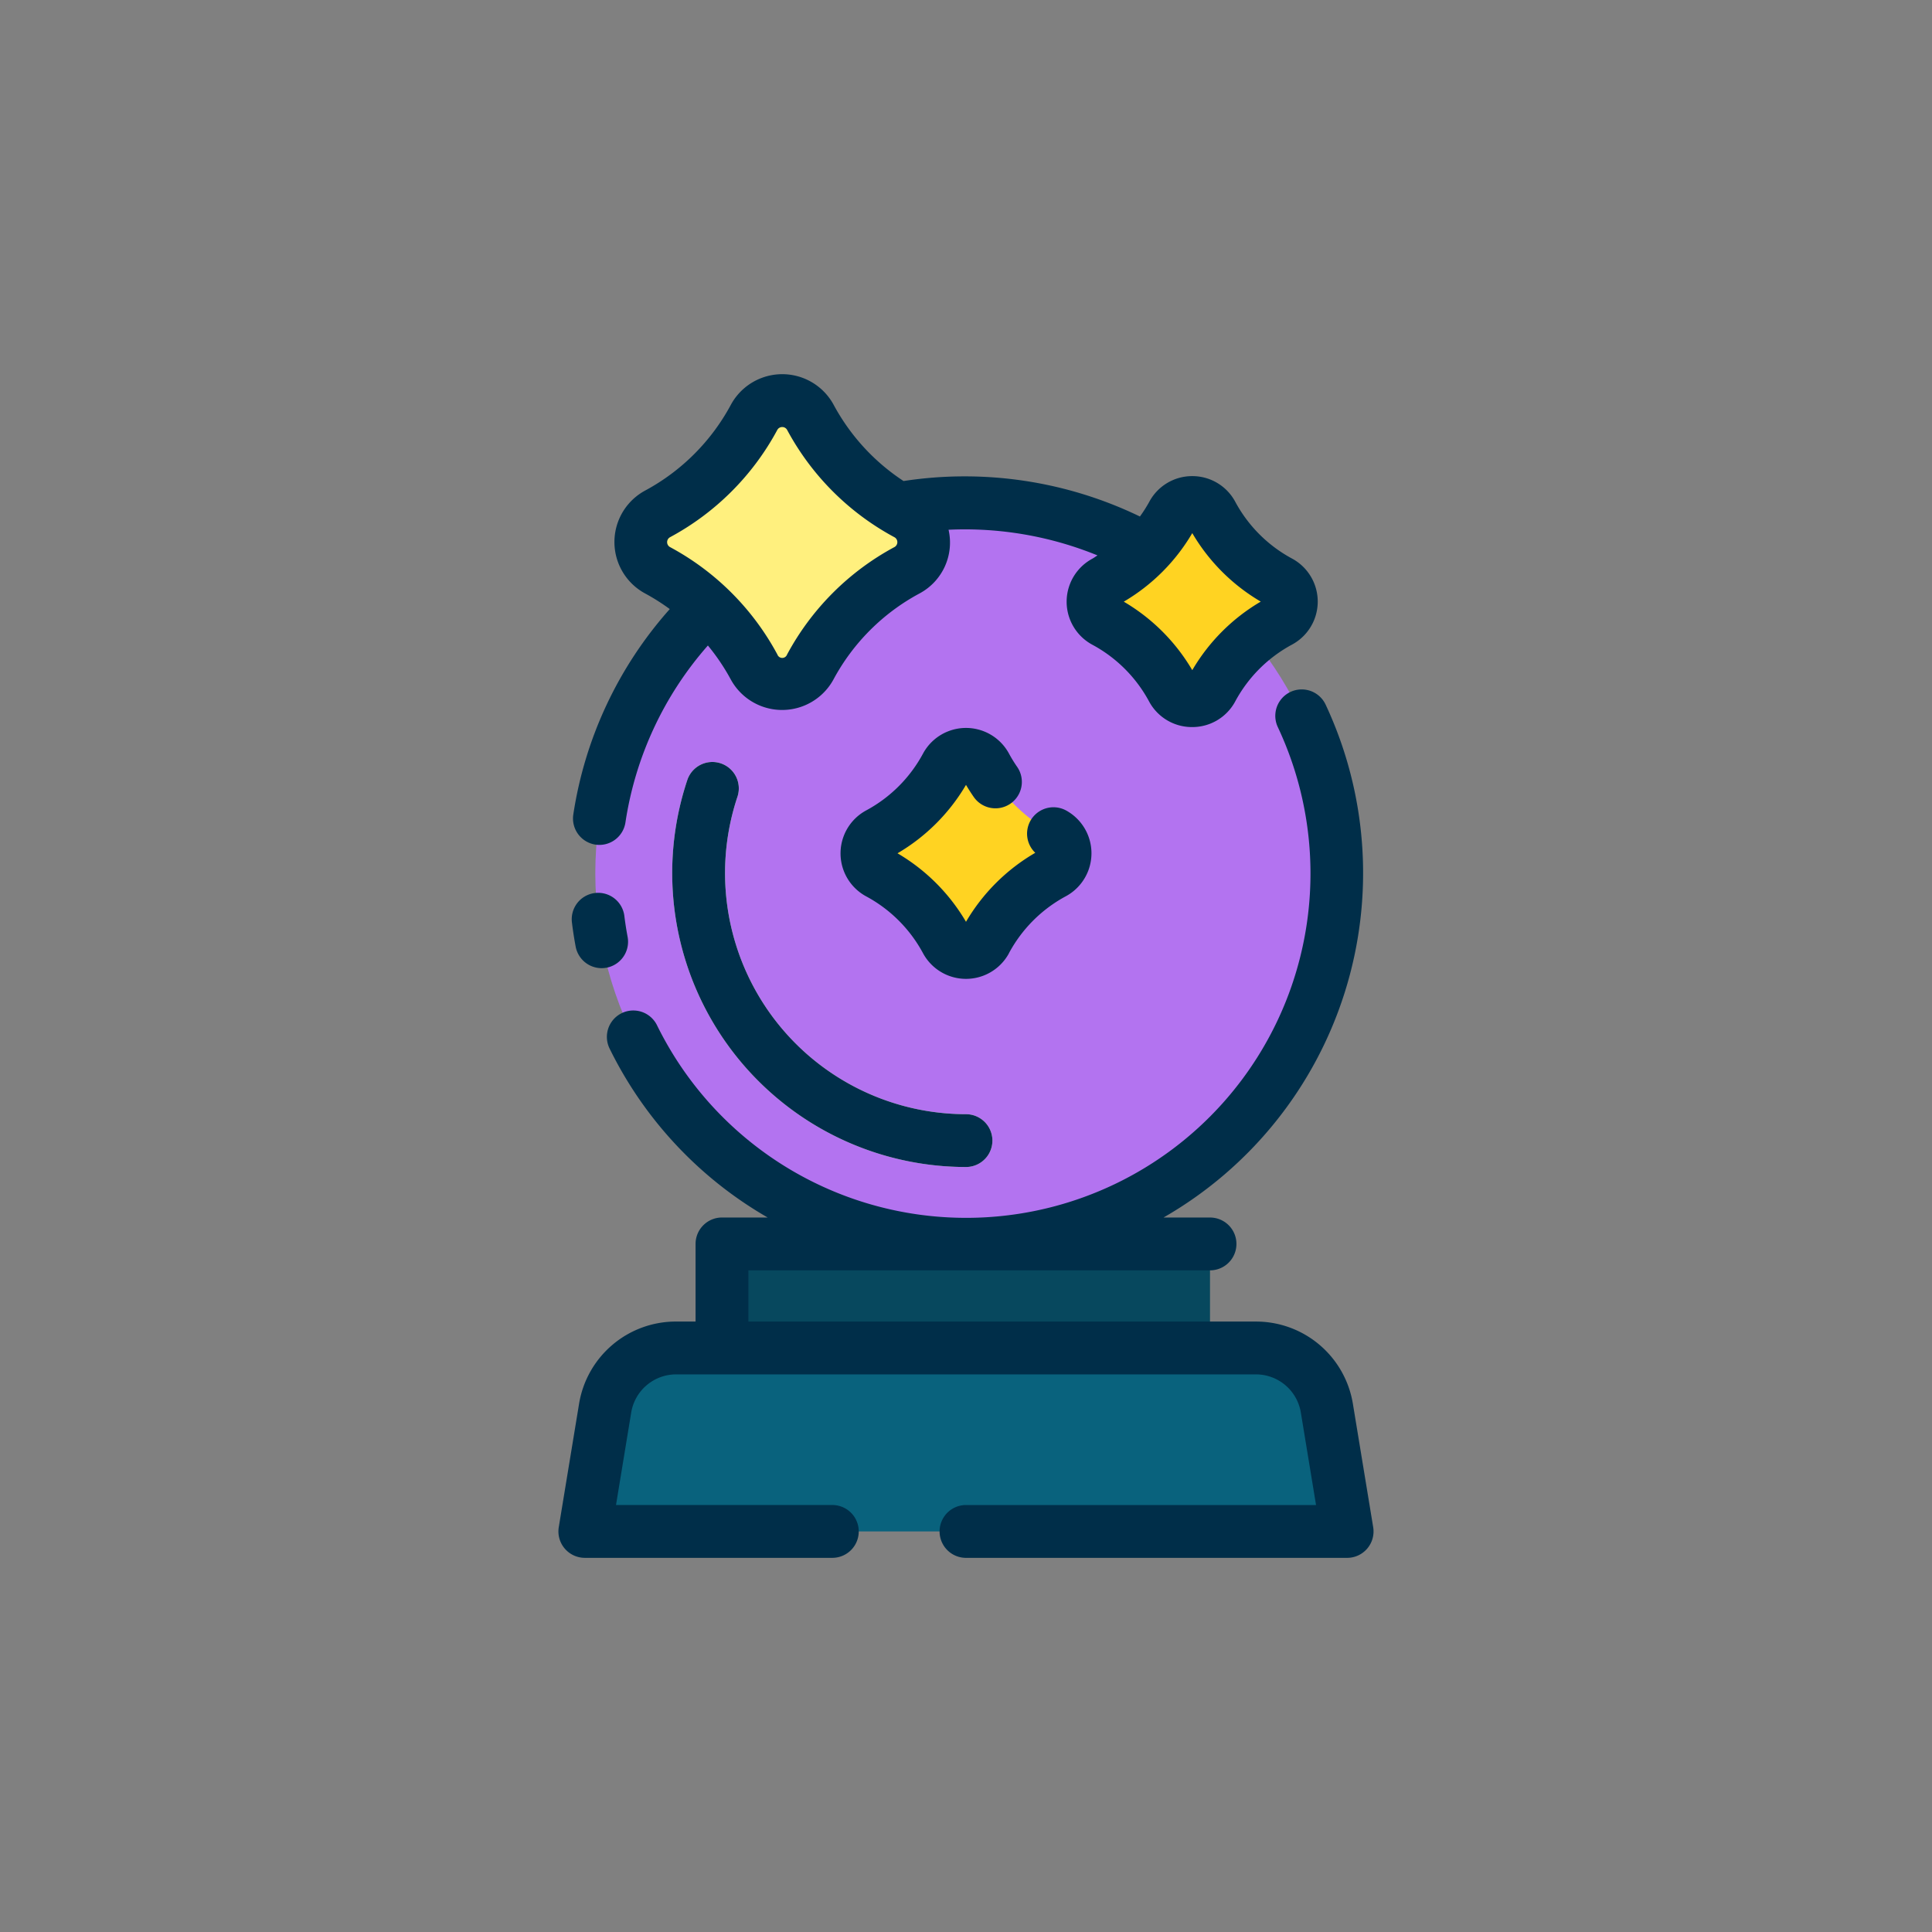 <svg height="512" viewBox="0 0 128 128" width="512" xmlns="http://www.w3.org/2000/svg"><rect x="0" y="0" width="128" height="128" fill="#808080" stroke="none"/><g><g><circle cx="64" cy="57.855" fill="#b373f0" r="24.559"/><path d="m89.25 101.463h-50.5l1.342-8.157a4.775 4.775 0 0 1 4.711-4h38.397a4.775 4.775 0 0 1 4.711 4z" fill="#09627d"/><path d="m47.833 82.414h32.333v6.893h-32.333z" fill="#07485e"/><path d="m60.1 34.053a15.766 15.766 0 0 1 -6.415-6.415 2.124 2.124 0 0 0 -3.722 0 15.766 15.766 0 0 1 -6.415 6.415 2.123 2.123 0 0 0 0 3.722 15.766 15.766 0 0 1 6.415 6.415 2.123 2.123 0 0 0 3.722 0 15.766 15.766 0 0 1 6.415-6.415 2.123 2.123 0 0 0 0-3.722z" fill="#fff07e"/><path d="m84.783 38.556a11.033 11.033 0 0 1 -4.49-4.49 1.486 1.486 0 0 0 -2.605 0 11.036 11.036 0 0 1 -4.489 4.49 1.486 1.486 0 0 0 0 2.6 11.036 11.036 0 0 1 4.489 4.49 1.486 1.486 0 0 0 2.605 0 11.033 11.033 0 0 1 4.49-4.49 1.486 1.486 0 0 0 0-2.6z" fill="#ffd322"/><path d="m69.792 55.231a11.033 11.033 0 0 1 -4.49-4.49 1.486 1.486 0 0 0 -2.6 0 11.033 11.033 0 0 1 -4.49 4.49 1.486 1.486 0 0 0 0 2.6 11.033 11.033 0 0 1 4.49 4.49 1.486 1.486 0 0 0 2.6 0 11.033 11.033 0 0 1 4.49-4.49 1.486 1.486 0 0 0 0-2.6z" fill="#ffd322"/><path d="m64 77.318a19.476 19.476 0 0 1 -18.462-25.64 1.75 1.75 0 1 1 3.319 1.111 15.976 15.976 0 0 0 15.143 21.029 1.75 1.75 0 0 1 0 3.5z" fill="#fff4f4"/></g><g fill="#002e49"><path d="m39.451 55.958a1.749 1.749 0 0 0 1.987-1.475 22.891 22.891 0 0 1 5.462-11.717 14.085 14.085 0 0 1 1.518 2.253 3.873 3.873 0 0 0 6.8 0 13.962 13.962 0 0 1 5.7-5.7 3.82 3.82 0 0 0 1.926-4.222 23.239 23.239 0 0 1 9.868 1.7c-.12.072-.229.158-.352.224a3.236 3.236 0 0 0 0 5.688 9.237 9.237 0 0 1 3.776 3.776 3.22 3.22 0 0 0 2.854 1.685 3.219 3.219 0 0 0 2.843-1.692 9.24 9.24 0 0 1 3.778-3.778 3.236 3.236 0 0 0 0-5.688 9.242 9.242 0 0 1 -3.777-3.777 3.22 3.22 0 0 0 -2.843-1.691 3.219 3.219 0 0 0 -2.843 1.692 9.354 9.354 0 0 1 -.625.984 26.672 26.672 0 0 0 -15.66-2.35 13.943 13.943 0 0 1 -4.637-5.06 3.872 3.872 0 0 0 -6.8 0 13.954 13.954 0 0 1 -5.7 5.7 3.873 3.873 0 0 0 0 6.8 14.065 14.065 0 0 1 1.648 1.043 26.413 26.413 0 0 0 -6.391 13.612 1.75 1.75 0 0 0 1.468 1.993zm39.54-20.638a12.716 12.716 0 0 0 4.538 4.538 12.708 12.708 0 0 0 -4.538 4.542 12.724 12.724 0 0 0 -4.538-4.538 12.732 12.732 0 0 0 4.538-4.542zm-34.615.28a17.442 17.442 0 0 0 7.129-7.129.373.373 0 0 1 .638 0 17.446 17.446 0 0 0 7.129 7.129.373.373 0 0 1 0 .638 17.452 17.452 0 0 0 -7.128 7.129.34.34 0 0 1 -.638 0 17.448 17.448 0 0 0 -7.129-7.129.374.374 0 0 1 0-.638z"/><path d="m38.139 62.714a1.751 1.751 0 0 0 1.718 1.429 1.784 1.784 0 0 0 .324-.03 1.751 1.751 0 0 0 1.4-2.042c-.085-.451-.156-.905-.213-1.365a1.75 1.75 0 1 0 -3.473.432c.064.53.147 1.056.244 1.576z"/><path d="m90.977 101.178-1.342-8.157a6.5 6.5 0 0 0 -6.435-5.464h-33.617v-3.393h30.584a1.75 1.75 0 0 0 0-3.5h-3.081a26.31 26.31 0 0 0 10.74-33.982 1.75 1.75 0 0 0 -3.168 1.488 22.815 22.815 0 0 1 -41.134 19.747 1.75 1.75 0 0 0 -3.14 1.546 26.255 26.255 0 0 0 10.476 11.2h-3.027a1.751 1.751 0 0 0 -1.75 1.75v5.143h-1.283a6.5 6.5 0 0 0 -6.438 5.465l-1.342 8.156a1.75 1.75 0 0 0 1.727 2.034h16.397a1.75 1.75 0 0 0 0-3.5h-14.332l1.006-6.121a3.016 3.016 0 0 1 2.982-2.533h38.4a3.016 3.016 0 0 1 2.985 2.533l1.006 6.122h-23.191a1.75 1.75 0 1 0 0 3.5h25.25a1.75 1.75 0 0 0 1.727-2.034z"/><path d="m66.844 63.153a9.246 9.246 0 0 1 3.776-3.777 3.235 3.235 0 0 0 0-5.687 1.75 1.75 0 0 0 -2.031 2.811 12.729 12.729 0 0 0 -4.589 4.571 12.716 12.716 0 0 0 -4.538-4.538 12.732 12.732 0 0 0 4.538-4.533c.165.28.341.555.526.82a1.75 1.75 0 0 0 2.872-2 9.159 9.159 0 0 1 -.554-.9 3.236 3.236 0 0 0 -5.688 0 9.243 9.243 0 0 1 -3.776 3.776 3.235 3.235 0 0 0 0 5.687 9.246 9.246 0 0 1 3.776 3.777 3.236 3.236 0 0 0 5.688 0z"/><path d="m47.753 50.574a1.752 1.752 0 0 0 -2.215 1.1 19.476 19.476 0 0 0 18.462 25.644 1.75 1.75 0 0 0 0-3.5 15.976 15.976 0 0 1 -15.143-21.029 1.75 1.75 0 0 0 -1.104-2.215z"/></g></g></svg>
